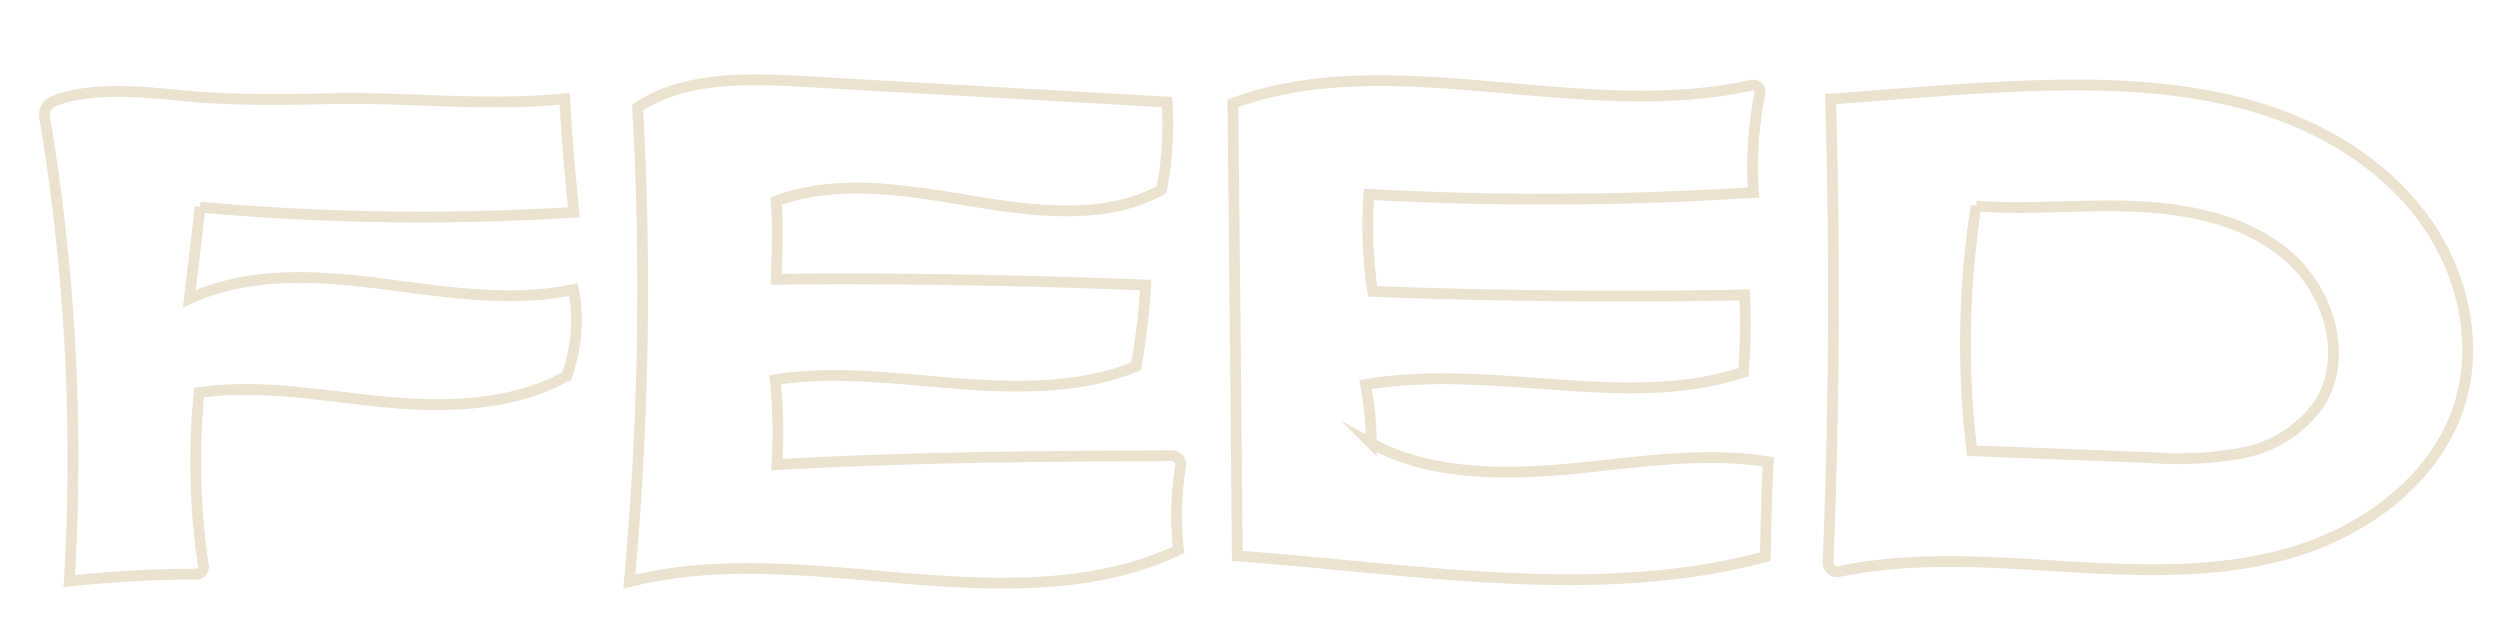 <svg width="232" height="59" viewBox="0 0 232 59" fill="none" xmlns="http://www.w3.org/2000/svg"><g clip-path="url(#clip0)" stroke="#EBE2D0" stroke-miterlimit="10"><path d="M4.15 10.93a191.41 191.41 0 012.28 43c3.922-.43 7.865-.647 11.81-.65a.641.641 0 00.63-.74 66.002 66.002 0 01-.39-16.1c5.73-.85 11.55.33 17.32.87s12 .32 16.79-2.44a15.17 15.17 0 00.63-8c-5.85 1.24-11.9.21-17.83-.54-5.93-.75-12.17-1.17-17.82 1.39.34-2.88.69-5.75 1-8.5a227.865 227.865 0 0034.68.48c-.35-3.6-.69-7.21-.84-10.54-7.33.75-14.58-.17-21.92 0-3.73.09-7.47.12-11.2-.09-3.95-.23-10-1.36-14.31.32a1.35 1.35 0 00-.83 1.54v0zM59.17 9.98a299.272 299.272 0 01-.77 44c8.34-2.11 17.11-1 25.69-.3 8.58.7 17.57 1 25.28-2.65a27.65 27.65 0 01.19-7.74.841.841 0 00-.81-1c-12 .05-24.07.12-36.65.83a49.242 49.242 0 00-.16-7.88c5.62-.88 11.34-.07 17 .36s11.59.46 16.5-1.62c.429-2.493.726-5.006.89-7.53-11.42-.44-22.86-.66-34.3-.53.08-2.48.17-5 0-7.26 5.74-2.12 12.11-1 18.15 0 6.04 1 12.55 1.77 17.61-1.06.523-2.676.695-5.41.51-8.13L75.09 7.59c-5.57-.34-11.64-.52-15.92 2.39zM114.411 9.59c.14 13.85.29 27.7.41 42 16.53 1.21 33.44 4.25 49 .07.06-2.93.12-5.86.28-8.8-6.17-1-12.46.12-18.69.68s-12.84.49-18.16-2.4a29.84 29.84 0 00-.52-5.45c11.84-2 24.26 2.45 35.07-1.16.174-2.383.207-4.774.1-7.16-11.52.23-23.06.1-34.52-.33a40.096 40.096 0 01-.34-9c11.886.646 23.8.585 35.68-.18a34.559 34.559 0 01.6-9.19.65.65 0 00-.178-.598.647.647 0 00-.602-.162c-15.91 3.52-33.31-3.78-48.13 1.68zM169.88 9.19c.41 14.16.35 28.34-.23 43a.831.831 0 001 .85c6.68-1.39 13.62-.92 20.45-.5 7.18.43 14.53.77 21.44-1.23 6.91-2 13.44-6.78 15.66-13.63 1.93-6 .25-12.78-3.57-17.77s-9.54-8.32-15.57-10.05c-6.03-1.73-12.4-2.08-18.68-1.95-6.84.14-13.66.8-20.5 1.28z"/><path d="M183.39 19.11a82.772 82.772 0 00-.4 22.72l16.46.63c2.863.23 5.743.092 8.57-.41a11.348 11.348 0 007.13-4.46c2.83-4.25 1.09-10.4-2.76-13.77-3.85-3.37-9.19-4.46-14.3-4.67-5.11-.21-10.25.37-14.7-.04z"/></g><defs><clipPath id="clip0"><path fill="#EBE2D0" transform="rotate(90 115.565 116.155)" d="M0 0h58.13v231.31H0z"/></clipPath></defs></svg>